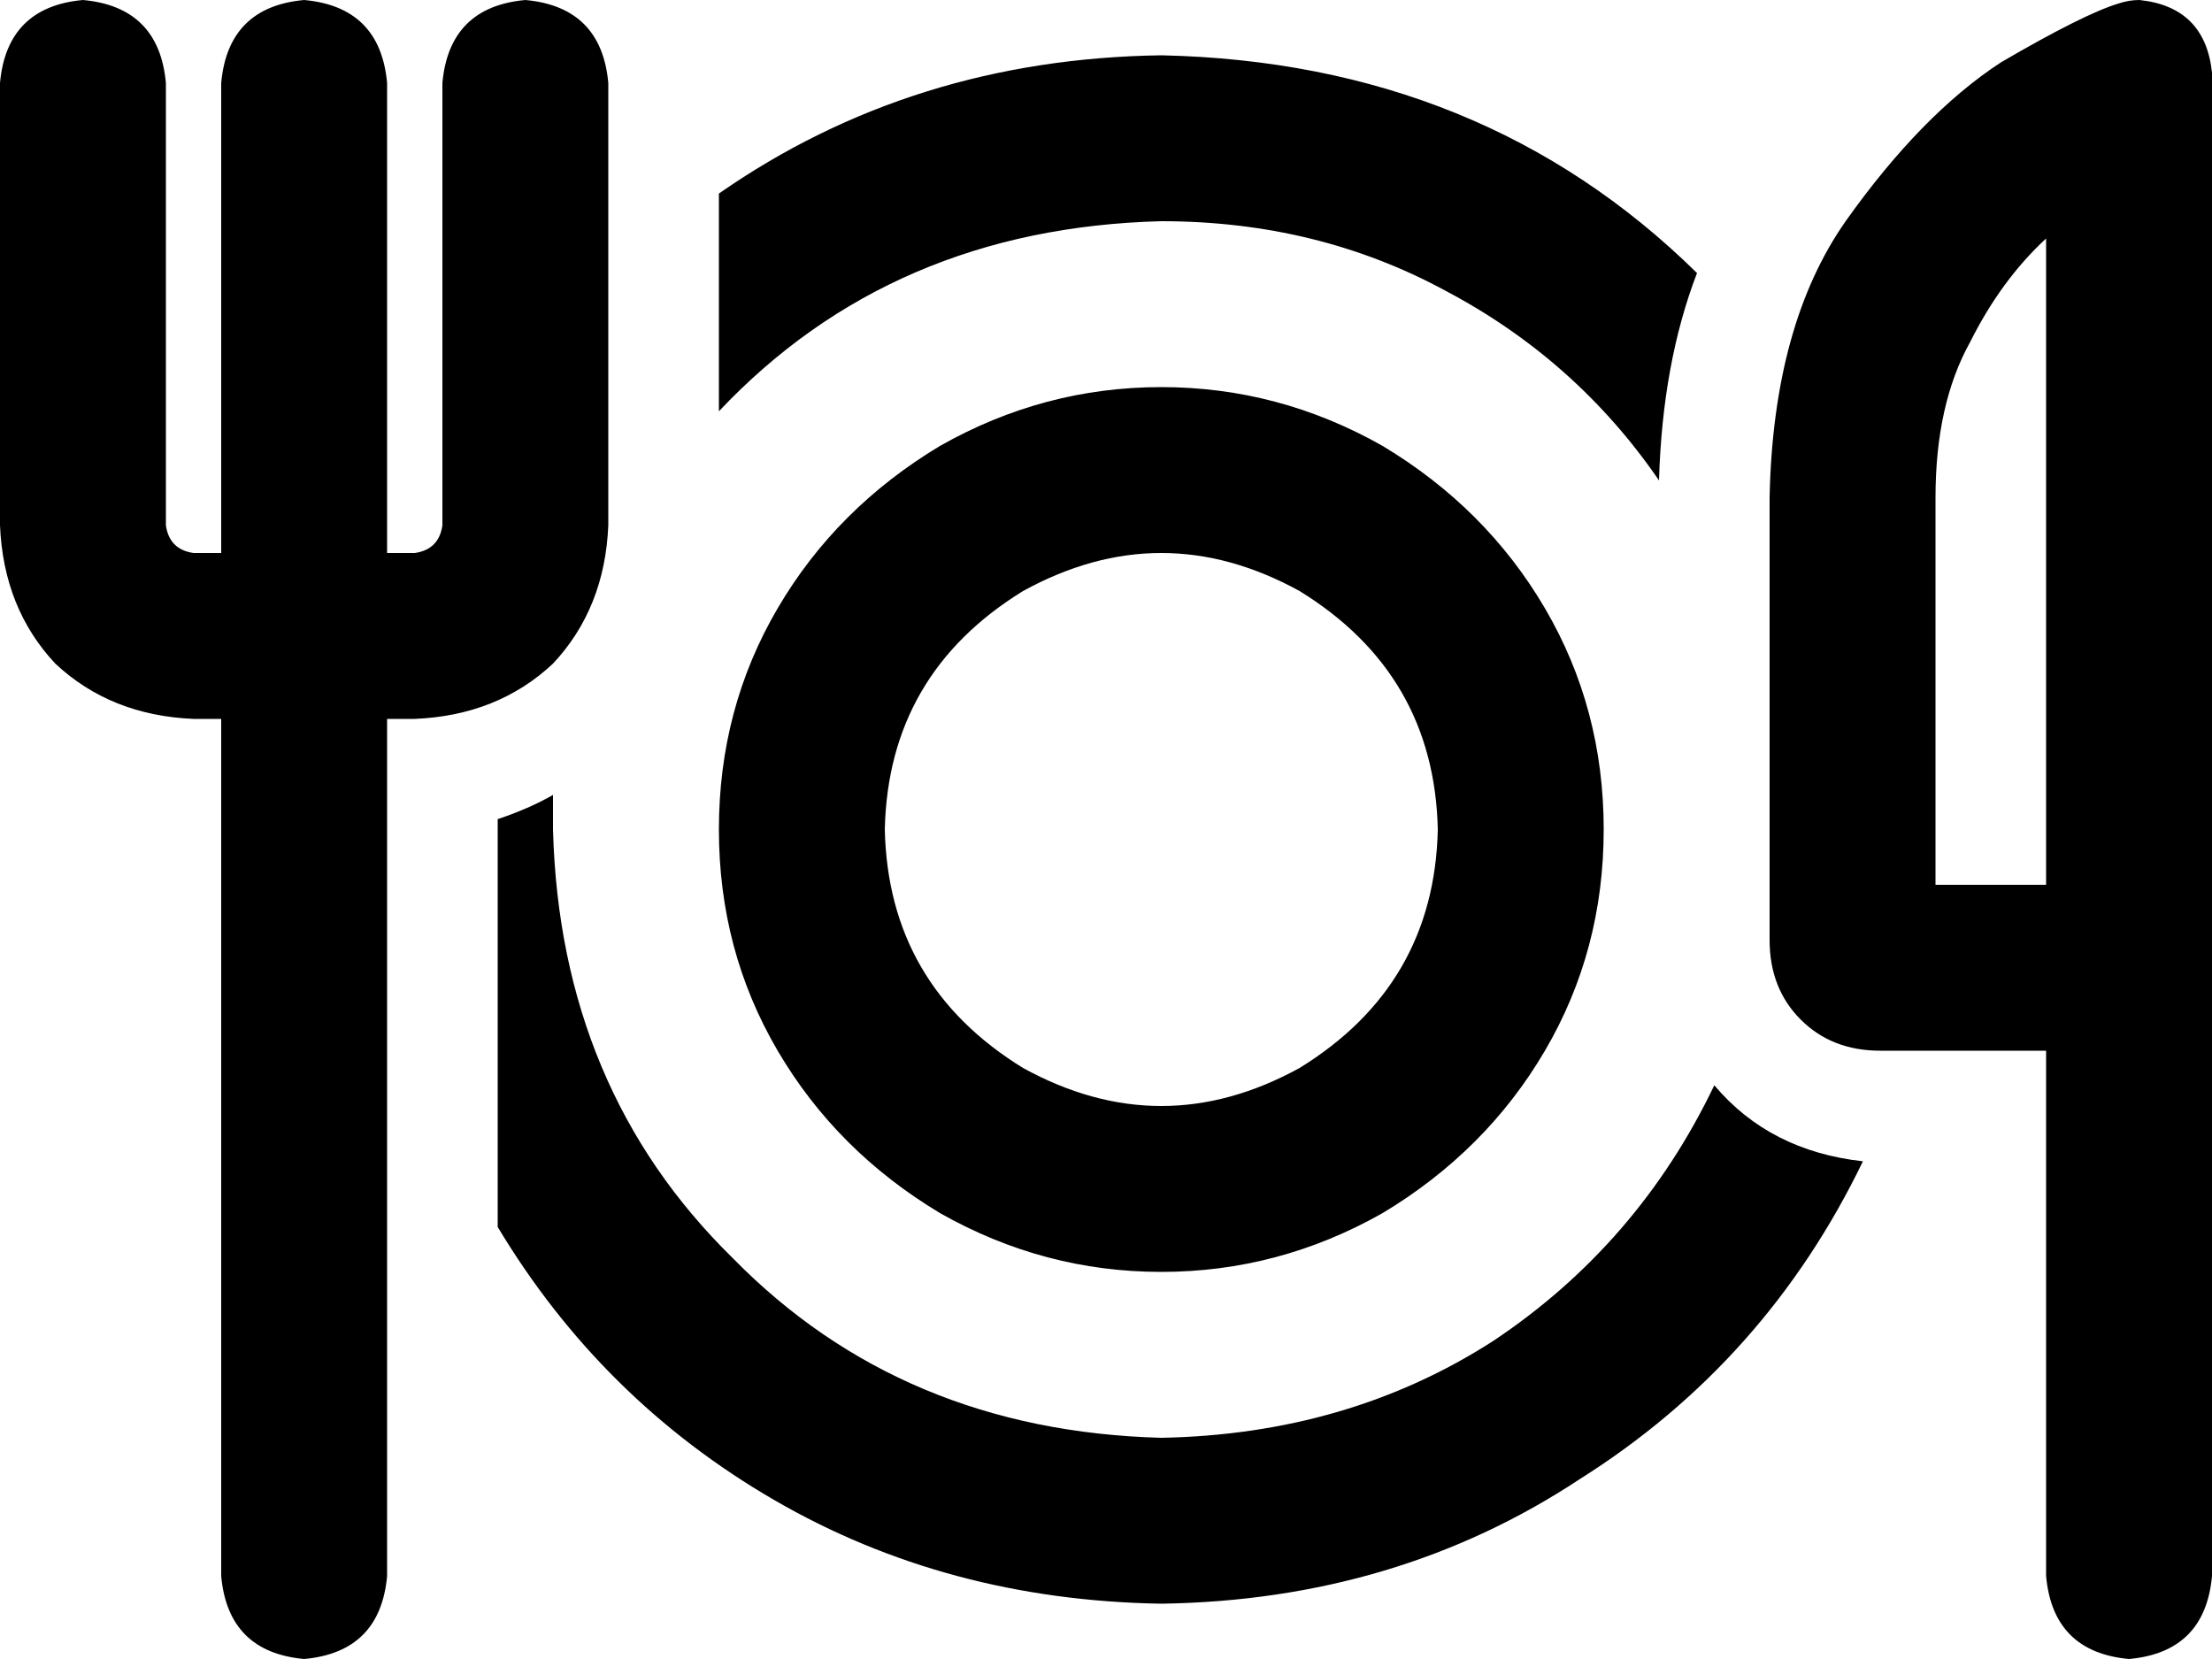 <svg xmlns="http://www.w3.org/2000/svg" viewBox="0 0 640 480">
    <path d="M 24 0 Q 46 2 48 24 L 48 152 Q 49 159 56 160 L 64 160 L 64 24 Q 66 2 88 0 Q 110 2 112 24 L 112 160 L 120 160 Q 127 159 128 152 L 128 24 Q 130 2 152 0 Q 174 2 176 24 L 176 152 Q 175 176 160 192 Q 144 207 120 208 L 112 208 L 112 456 Q 110 478 88 480 Q 66 478 64 456 L 64 208 L 56 208 Q 32 207 16 192 Q 1 176 0 152 L 0 24 Q 2 2 24 0 L 24 0 Z M 560 144 L 560 256 L 592 256 L 592 200 L 592 69 Q 579 81 570 99 Q 560 117 560 144 L 560 144 Z M 592 304 L 544 304 Q 530 304 521 295 Q 512 286 512 272 L 512 144 Q 513 94 534 64 Q 556 33 579 18 Q 603 4 613 1 Q 616 0 619 0 Q 638 2 640 21 L 640 200 L 640 256 L 640 304 L 640 456 Q 638 478 616 480 Q 594 478 592 456 L 592 304 L 592 304 Z M 336 464 Q 274 463 224 434 L 224 434 Q 174 405 144 355 L 144 237 Q 153 234 160 230 Q 160 235 160 240 Q 162 315 212 364 Q 261 414 336 416 Q 390 415 432 388 Q 474 360 496 314 Q 512 333 539 336 Q 511 394 457 428 Q 404 463 336 464 L 336 464 Z M 208 56 Q 264 17 336 16 Q 429 18 491 79 Q 481 105 480 139 Q 456 104 418 84 Q 381 64 336 64 Q 258 66 208 119 L 208 56 L 208 56 Z M 416 240 Q 415 195 376 171 Q 336 149 296 171 Q 257 195 256 240 Q 257 285 296 309 Q 336 331 376 309 Q 415 285 416 240 L 416 240 Z M 208 240 Q 208 205 225 176 L 225 176 Q 242 147 272 129 Q 302 112 336 112 Q 370 112 400 129 Q 430 147 447 176 Q 464 205 464 240 Q 464 275 447 304 Q 430 333 400 351 Q 370 368 336 368 Q 302 368 272 351 Q 242 333 225 304 Q 208 275 208 240 L 208 240 Z"/>
</svg>
